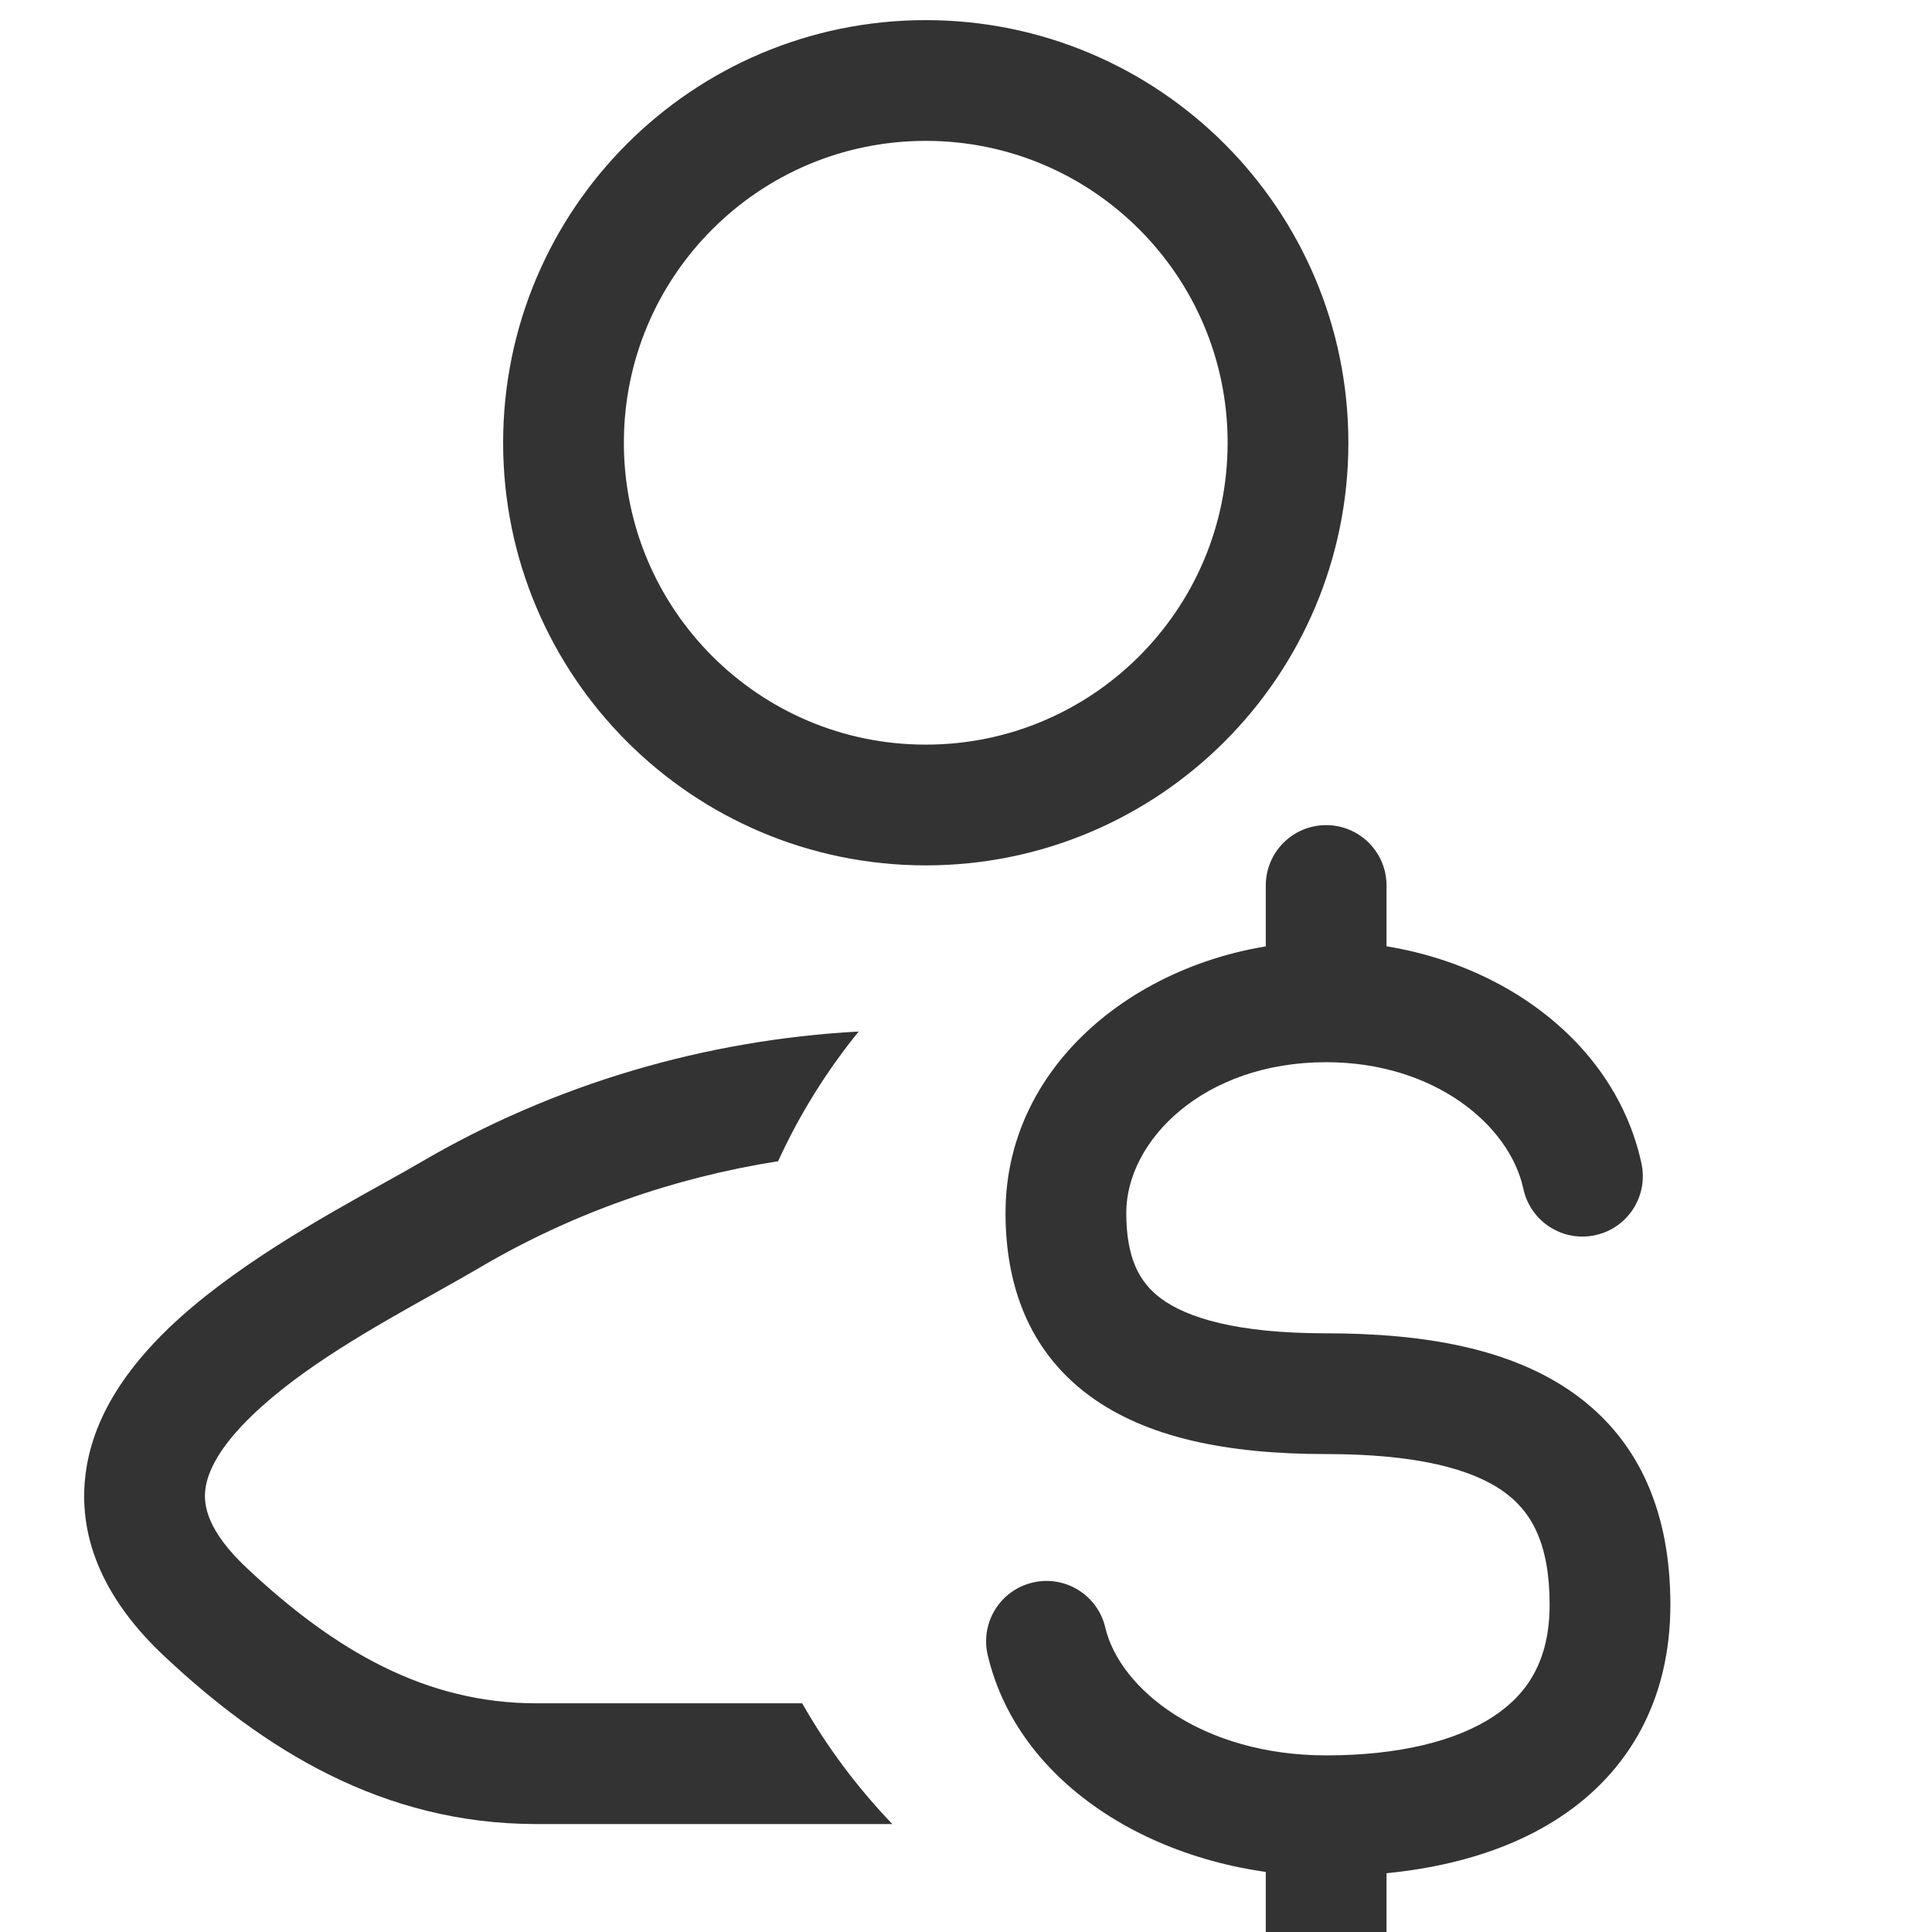 <svg width="24" height="24" viewBox="0 0 24 24" fill="none" xmlns="http://www.w3.org/2000/svg">
    <g clip-path="url(#clip0_6361_15813)">
        <path fill-rule="evenodd" clip-rule="evenodd" d="M10.667 12.814C8.767 12.917 6.887 13.462 5.209 14.448C5.084 14.521 4.931 14.606 4.757 14.703L4.757 14.703C4.001 15.123 2.866 15.755 2.088 16.506C1.602 16.975 1.142 17.591 1.059 18.345C0.97 19.148 1.324 19.9 2.037 20.57C3.277 21.734 4.755 22.659 6.663 22.659H11.085C10.652 22.208 10.275 21.705 9.965 21.159H6.663C5.293 21.159 4.166 20.512 3.064 19.477C2.58 19.022 2.528 18.706 2.55 18.511C2.576 18.267 2.744 17.957 3.13 17.585C3.749 16.987 4.639 16.49 5.395 16.067C5.598 15.953 5.792 15.845 5.968 15.741C7.117 15.066 8.376 14.628 9.666 14.425C9.931 13.845 10.269 13.304 10.667 12.814Z" fill="#333333"/>
        <path d="M16 5.5C16 7.985 13.985 10 11.5 10C9.015 10 7 7.985 7 5.5C7 3.015 9.015 1 11.5 1C13.985 1 16 3.015 16 5.5Z" stroke="#333333" stroke-width="1.5"/>
        <path d="M17.224 11C17.224 10.586 16.888 10.25 16.474 10.25C16.059 10.25 15.724 10.586 15.724 11L17.224 11ZM15.724 24C15.724 24.414 16.059 24.75 16.474 24.75C16.888 24.75 17.224 24.414 17.224 24H15.724ZM18.924 14.769C19.012 15.174 19.411 15.432 19.816 15.344C20.221 15.257 20.478 14.858 20.391 14.453L18.924 14.769ZM13.73 20.217C13.635 19.814 13.232 19.564 12.828 19.659C12.425 19.754 12.175 20.157 12.27 20.561L13.73 20.217ZM16.474 16.563C15.355 16.563 14.743 16.368 14.422 16.13C14.151 15.929 13.991 15.626 13.991 15.066H12.491C12.491 15.954 12.772 16.774 13.529 17.335C14.237 17.859 15.241 18.063 16.474 18.063V16.563ZM13.991 15.066C13.991 14.172 14.948 13.195 16.474 13.195V11.695C14.429 11.695 12.491 13.065 12.491 15.066H13.991ZM19.25 19.934C19.25 20.621 18.98 21.04 18.554 21.321C18.086 21.631 17.37 21.806 16.474 21.806V23.306C17.525 23.306 18.572 23.107 19.38 22.573C20.231 22.012 20.75 21.12 20.75 19.934H19.25ZM16.474 18.063C17.599 18.063 18.287 18.248 18.681 18.531C19.021 18.775 19.25 19.169 19.25 19.934H20.75C20.75 18.827 20.391 17.911 19.555 17.312C18.775 16.753 17.7 16.563 16.474 16.563V18.063ZM17.224 12.445L17.224 11L15.724 11L15.724 12.445L17.224 12.445ZM15.724 22.556V24H17.224V22.556H15.724ZM16.474 13.195C17.817 13.195 18.753 13.975 18.924 14.769L20.391 14.453C20.031 12.785 18.318 11.695 16.474 11.695V13.195ZM16.474 21.806C14.937 21.806 13.911 20.986 13.73 20.217L12.27 20.561C12.668 22.254 14.532 23.306 16.474 23.306V21.806Z" fill="#333333"/>
    </g>
    <defs>
        <clipPath id="clip0_6361_15813">
            <rect width="24" height="24" fill="white"/>
        </clipPath>
    </defs>
</svg>
